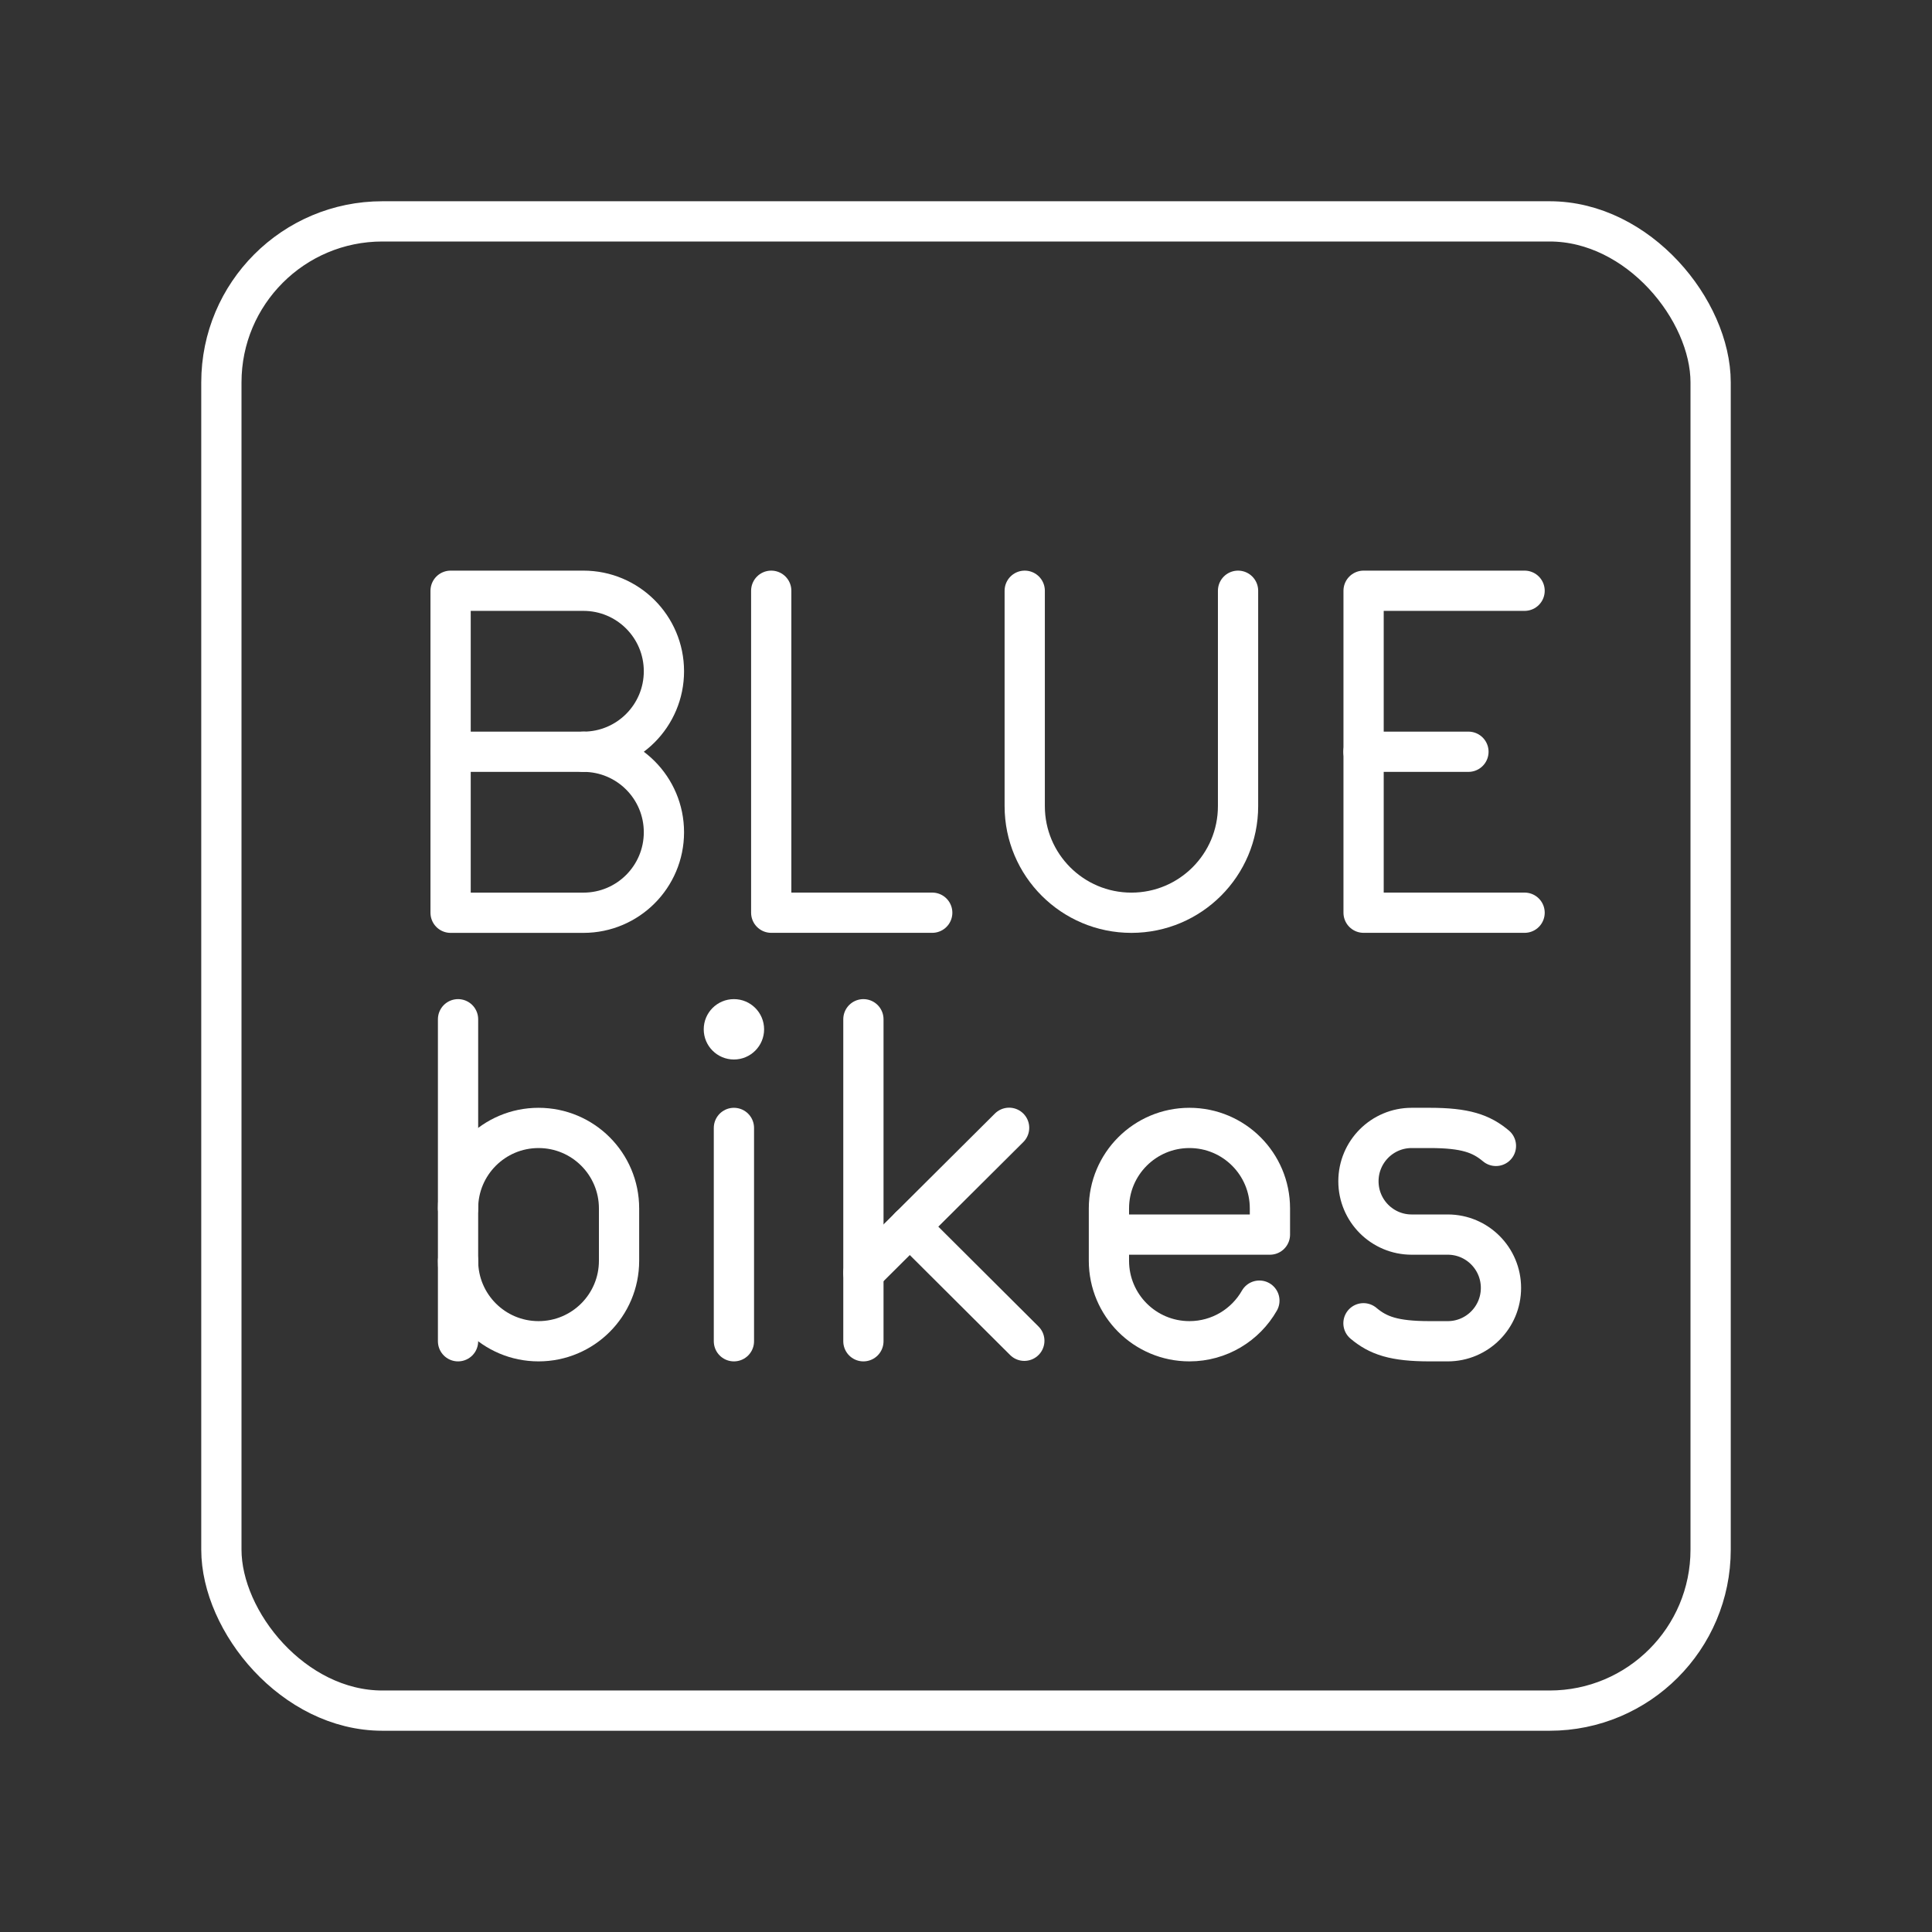 <?xml version="1.0" encoding="UTF-8"?><svg id="d" xmlns="http://www.w3.org/2000/svg" viewBox="0 0 48 48"><rect x="0" y="0" width="48" height="48" fill="#333333" stroke="none"/><defs><style>.e{fill:#fff;}.f{fill:none;stroke:#fff;stroke-linecap:round;stroke-linejoin:round;}</style></defs><rect class="f" x="5.5" y="5.5" width="37" height="37" rx="4" ry="4"/><line class="f" x1="33.876" y1="18.677" x2="36.483" y2="18.677"/><polyline class="f" points="37.878 22.676 33.878 22.676 33.878 14.677 37.878 14.677"/><path class="f" d="M25.459,14.677v5.35c0,1.464,1.186,2.65,2.65,2.65s2.65-1.186,2.65-2.65v-5.35"/><polyline class="f" points="19.161 14.677 19.161 22.676 23.161 22.676"/><path class="f" d="M14.495,18.677c1.105,0,2,.895,2,2s-.895,2-2,2h-3.3v-8h3.3c1.105,0,2,.895,2,2s-.895,2-2,2h0Z"/><line class="f" x1="14.495" y1="18.677" x2="11.195" y2="18.677"/><path class="f" d="M33.875,32.876c.365.307.759.447,1.645.447h.449c.73,0,1.322-.593,1.322-1.325h0c0-.732-.592-1.325-1.322-1.325h-.897c-.73,0-1.322-.593-1.322-1.325h0c0-.732.592-1.325,1.322-1.325h.449c.885,0,1.28.141,1.645.447"/><path class="f" d="M31.289,32.314c-.344.603-.994,1.009-1.738,1.009h0c-1.105,0-2-.895-2-2v-1.3c0-1.105.895-2,2-2h0c1.105,0,2,.895,2,2v.65h-4"/><line class="f" x1="21.451" y1="25.323" x2="21.451" y2="33.323"/><line class="f" x1="21.451" y1="31.623" x2="25.071" y2="28.02"/><line class="f" x1="22.604" y1="30.476" x2="25.449" y2="33.311"/><line class="f" x1="18.234" y1="28.023" x2="18.234" y2="33.323"/><path class="f" d="M11.38,30.023c0-1.105.895-2,2-2h0c1.105,0,2,.895,2,2v1.3c0,1.105-.895,2-2,2h0c-1.105,0-2-.895-2-2"/><line class="f" x1="11.38" y1="33.323" x2="11.38" y2="25.323"/><circle class="e" cx="18.234" cy="25.573" r=".75"/></svg>